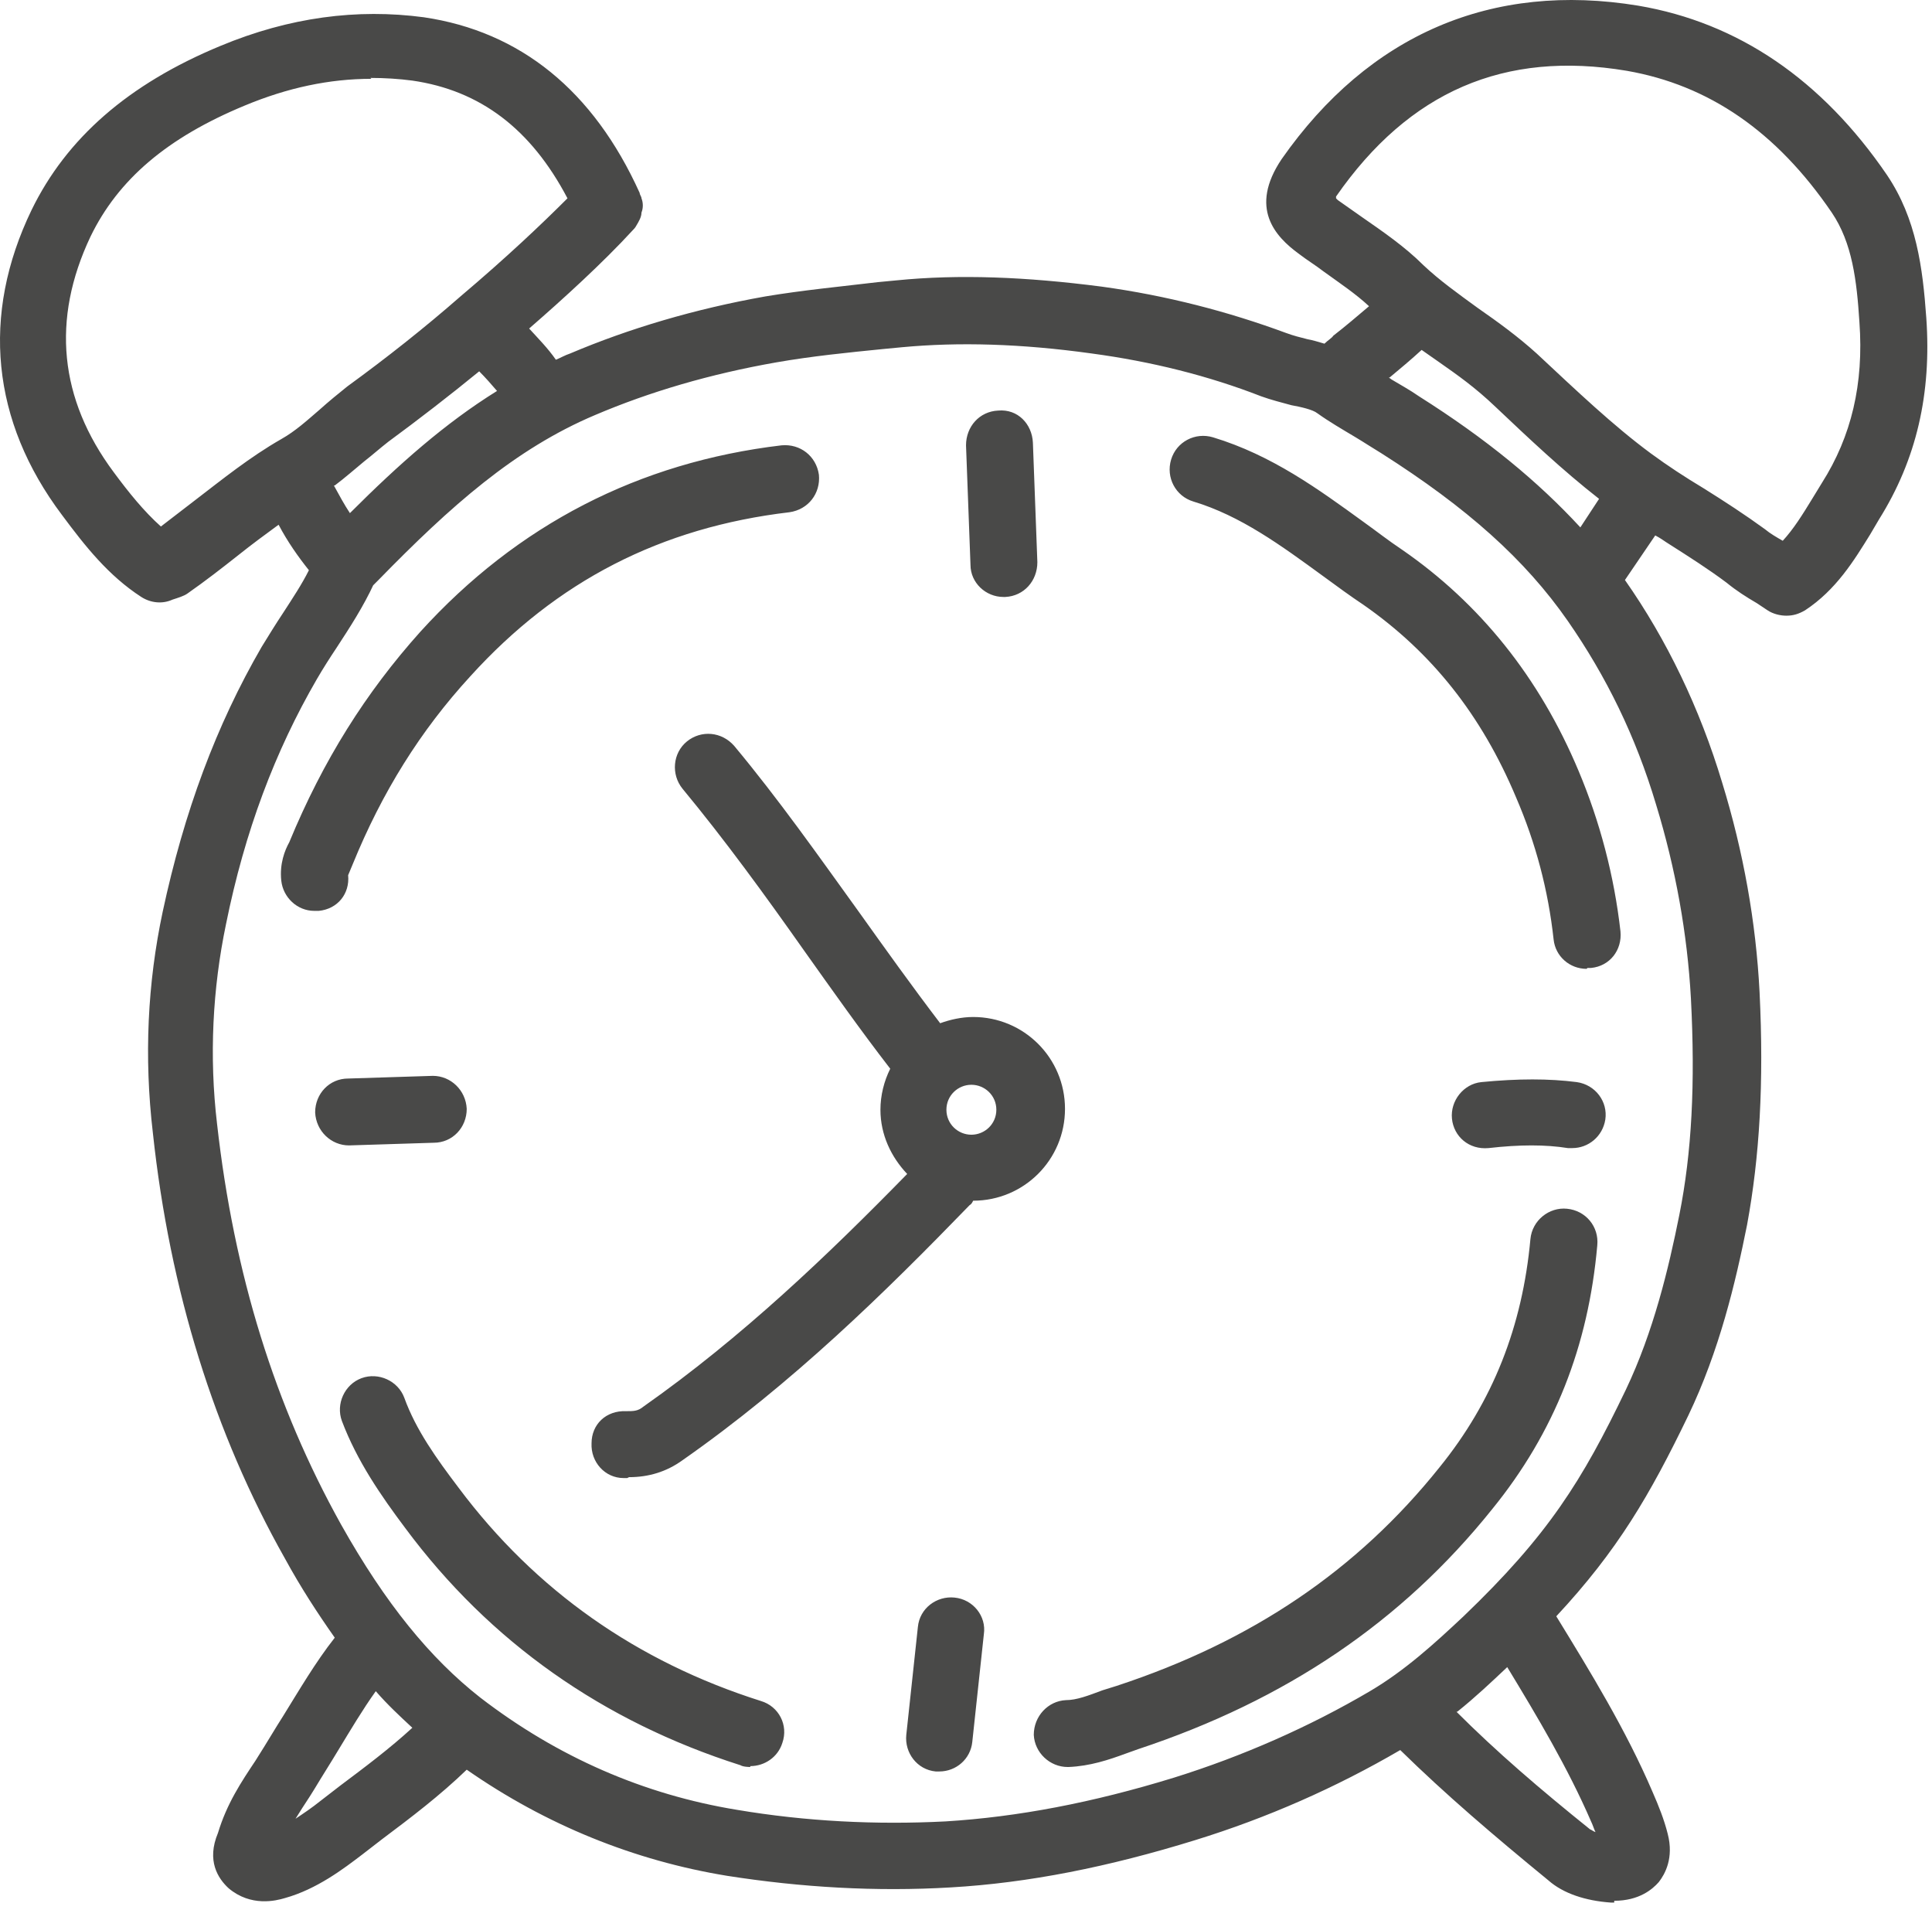 <svg width="174" height="172" viewBox="0 0 174 172" fill="none" xmlns="http://www.w3.org/2000/svg">
<path d="M145.381 171.312C145.381 171.312 145.14 171.312 145.06 171.312C142.811 171.151 140.804 170.509 139.439 169.304C134.54 165.289 130.204 161.595 126.109 157.58C120.327 160.953 114.144 163.683 107.64 165.691C99.851 168.1 92.624 169.545 85.637 169.947C78.892 170.348 72.147 169.947 65.482 168.903C57.131 167.538 49.181 164.326 42.034 159.347C39.625 161.676 36.975 163.683 34.406 165.61L32.639 166.976C30.953 168.26 28.544 170.107 25.653 170.91C24.85 171.151 22.601 171.713 20.594 170.027C19.63 169.144 18.586 167.538 19.63 165.048C20.433 162.398 21.718 160.471 23.003 158.544C24.127 156.777 24.769 155.653 25.492 154.529C26.938 152.2 28.383 149.711 30.149 147.462C28.624 145.294 27.098 142.966 25.653 140.316C19.309 129.074 15.294 116.225 13.768 102.012C12.965 95.187 13.286 88.522 14.652 82.098C16.579 73.104 19.47 65.315 23.565 58.248C24.207 57.204 24.85 56.16 25.492 55.197C26.375 53.832 27.178 52.627 27.821 51.343C26.857 50.138 25.894 48.773 25.091 47.247C23.886 48.13 22.681 49.014 21.477 49.977C19.951 51.182 18.506 52.306 16.9 53.43C16.579 53.671 16.017 53.832 15.535 53.992C14.652 54.394 13.608 54.314 12.724 53.752C9.753 51.824 7.665 49.174 5.577 46.364C-0.766 37.932 -1.73 28.376 2.847 18.901C5.979 12.477 11.52 7.579 19.871 4.126C26.054 1.556 32.157 0.753 38.18 1.556C46.852 2.841 53.437 8.141 57.612 17.375C57.612 17.536 57.773 17.696 57.773 17.857C57.934 18.259 57.934 18.74 57.773 19.142C57.773 19.543 57.532 19.945 57.291 20.346C57.211 20.507 57.05 20.668 56.97 20.748C54.32 23.639 50.706 26.931 47.655 29.581C48.458 30.464 49.341 31.348 50.064 32.392C50.466 32.231 50.867 31.99 51.349 31.829C56.649 29.581 62.591 27.814 68.935 26.69C72.307 26.128 75.68 25.807 79.053 25.405L80.739 25.245C86.36 24.683 92.383 24.924 99.208 25.807C105.07 26.61 110.611 28.055 115.83 29.983C116.473 30.223 117.115 30.384 117.758 30.545C118.239 30.625 118.721 30.785 119.283 30.946C119.605 30.625 119.926 30.464 120.086 30.223C121.13 29.42 122.254 28.457 123.298 27.573C122.094 26.449 120.648 25.486 119.203 24.442C118.48 23.88 117.677 23.398 116.955 22.836C114.867 21.31 112.458 18.74 115.429 14.324C123.298 3.082 134.38 -1.656 147.549 0.512C156.543 2.038 164.091 7.177 169.953 15.769C172.603 19.704 173.165 24.12 173.486 28.617C173.968 35.443 172.603 41.385 169.23 46.765L168.427 48.13C166.982 50.459 165.376 53.109 162.565 54.956C162.003 55.277 161.522 55.438 160.879 55.438C160.317 55.438 159.675 55.277 159.193 54.956L158.229 54.314C157.266 53.752 156.382 53.189 155.499 52.467C153.893 51.262 152.126 50.138 150.36 49.014C149.958 48.773 149.557 48.452 149.075 48.211L146.345 52.226C150.119 57.606 153.09 63.789 155.097 70.454C157.025 76.718 158.149 83.061 158.47 89.325C158.872 97.515 158.47 104.18 157.346 110.283C156.302 115.503 154.857 121.606 152.046 127.468C148.593 134.614 145.702 139.593 140.162 145.535C143.213 150.514 146.425 155.733 148.834 161.354C149.396 162.639 149.878 163.844 150.199 165.129C150.761 167.297 149.958 168.742 149.396 169.465C148.834 170.107 147.63 171.151 145.381 171.151V171.312ZM131.168 154.127C134.781 157.741 138.716 161.114 143.213 164.727C143.293 164.727 143.454 164.888 143.695 164.968C143.534 164.647 143.454 164.326 143.293 164.004C141.205 159.186 138.475 154.609 135.745 150.112C134.3 151.477 132.854 152.843 131.248 154.127H131.168ZM33.683 52.547C32.719 54.635 31.515 56.482 30.31 58.329C29.668 59.292 29.106 60.175 28.544 61.139C24.769 67.644 22.039 74.871 20.353 83.222C19.148 89.004 18.827 95.106 19.55 101.209C21.076 114.78 24.769 126.584 30.712 137.264C34.727 144.411 38.742 149.309 43.239 152.843C50.225 158.223 58.014 161.595 66.365 162.96C72.548 164.004 78.892 164.326 85.156 164.004C91.66 163.603 98.405 162.318 105.713 160.07C111.896 158.142 117.918 155.493 123.379 152.28C126.51 150.434 129.16 148.025 131.81 145.535C139.439 138.228 142.49 133.33 146.425 125.139C148.914 119.919 150.279 114.218 151.243 109.4C152.367 103.779 152.688 97.596 152.287 89.887C151.966 84.105 150.922 78.243 149.155 72.462C147.308 66.278 144.658 60.898 141.205 55.92C137.351 50.379 132.131 45.721 124.423 40.823C123.62 40.341 122.897 39.859 122.094 39.378C120.889 38.655 119.765 38.013 118.641 37.209C118.239 36.888 117.196 36.647 116.312 36.487C115.429 36.246 114.465 36.005 113.582 35.684C108.844 33.837 103.705 32.552 98.325 31.829C91.981 30.946 86.36 30.785 81.221 31.267L79.534 31.428C76.322 31.749 73.11 32.07 69.898 32.632C63.956 33.676 58.496 35.282 53.597 37.37C46.37 40.422 40.589 45.561 34.084 52.226C33.924 52.386 33.763 52.547 33.602 52.708L33.683 52.547ZM33.843 152.28C32.639 153.967 31.595 155.733 30.471 157.58C29.748 158.785 29.025 159.909 28.303 161.114L27.901 161.756C27.419 162.479 27.018 163.121 26.616 163.764C27.339 163.282 28.062 162.8 28.865 162.157L30.631 160.792C32.88 159.106 35.128 157.42 37.136 155.573C36.011 154.529 34.887 153.485 33.843 152.28ZM120.327 17.857C120.327 17.857 120.408 17.937 120.488 18.018L122.656 19.543C124.503 20.828 126.51 22.193 128.197 23.88C129.642 25.245 131.328 26.449 133.095 27.734C134.942 29.019 136.709 30.304 138.395 31.829C142.008 35.202 145.301 38.334 148.673 40.823C150.199 41.947 151.805 42.991 153.411 43.955C155.338 45.159 157.185 46.364 158.952 47.649C159.434 48.05 159.996 48.371 160.558 48.693C161.522 47.649 162.325 46.364 163.208 44.918L164.091 43.473C166.741 39.297 167.865 34.56 167.464 29.019C167.223 25.245 166.821 21.872 164.974 19.142C159.996 11.835 153.893 7.659 146.505 6.374C135.504 4.527 126.912 8.221 120.327 17.696V17.857ZM33.442 7.097C29.668 7.097 25.894 7.9 22.039 9.506C15.053 12.397 10.636 16.171 8.147 21.31C4.614 28.778 5.337 35.925 10.235 42.509C11.6 44.356 12.965 46.043 14.491 47.408C15.535 46.605 16.579 45.802 17.623 44.999C20.032 43.152 22.521 41.144 25.331 39.538C26.616 38.816 27.66 37.852 28.784 36.888C29.587 36.166 30.471 35.443 31.274 34.8C34.807 32.231 38.26 29.501 41.472 26.69C45.648 23.157 48.779 20.186 51.108 17.857C47.816 11.594 43.239 8.141 37.136 7.257C35.931 7.097 34.646 7.016 33.361 7.016L33.442 7.097ZM125.065 33.998C125.065 33.998 125.226 34.078 125.306 34.158C126.109 34.64 126.992 35.122 127.795 35.684C133.898 39.538 138.556 43.393 142.33 47.488L144.016 44.918C140.724 42.349 137.672 39.458 134.701 36.647C132.854 34.881 131.248 33.757 129.642 32.632C129.08 32.231 128.598 31.91 128.036 31.508C127.073 32.392 126.109 33.194 125.145 33.998H125.065ZM30.069 43.714C30.551 44.597 31.033 45.48 31.515 46.203C35.931 41.787 40.107 38.093 44.764 35.202C44.282 34.64 43.72 33.998 43.158 33.435C40.508 35.603 37.698 37.772 34.968 39.779C34.245 40.341 33.522 40.984 32.799 41.546C31.916 42.269 31.113 42.991 30.149 43.714H30.069ZM84.593 159.508C84.593 159.508 84.353 159.508 84.272 159.508C82.586 159.347 81.462 157.821 81.622 156.215L82.666 146.499C82.827 144.813 84.353 143.688 85.959 143.849C87.645 144.01 88.849 145.535 88.609 147.141L87.565 156.858C87.404 158.383 86.119 159.508 84.593 159.508ZM67.57 159.106C67.57 159.106 66.927 159.106 66.686 158.945C54.32 155.011 44.122 147.864 36.493 137.585C34.325 134.695 32.157 131.563 30.792 127.949C30.23 126.424 31.033 124.657 32.559 124.095C34.084 123.533 35.851 124.336 36.413 125.862C37.457 128.752 39.304 131.322 41.311 133.972C48.217 143.207 57.371 149.631 68.533 153.164C70.139 153.646 71.023 155.332 70.46 156.938C70.059 158.223 68.855 159.026 67.57 159.026V159.106ZM96.157 159.106C94.551 159.106 93.186 157.821 93.105 156.215C93.105 154.529 94.39 153.164 95.996 153.084C96.96 153.084 98.004 152.682 99.288 152.2L100.573 151.799C112.779 147.784 122.254 141.36 129.642 132.125C134.46 126.183 137.11 119.437 137.833 111.568C137.993 109.882 139.519 108.677 141.125 108.838C142.811 108.998 144.016 110.444 143.855 112.13C143.052 121.204 140.001 128.993 134.38 135.899C126.27 146.017 115.83 153.084 102.5 157.5L101.376 157.902C99.851 158.464 98.164 159.026 96.237 159.106H96.157ZM56.488 133.089H56.167C54.481 133.089 53.196 131.643 53.276 129.957C53.276 128.271 54.561 126.986 56.408 127.066C57.05 127.066 57.452 127.066 57.934 126.665C66.847 120.401 74.636 112.933 81.703 105.706C80.257 104.18 79.294 102.173 79.294 99.924C79.294 98.64 79.615 97.355 80.177 96.231C77.447 92.697 74.957 89.164 72.388 85.551C68.935 80.652 65.321 75.674 61.467 71.016C60.423 69.731 60.584 67.804 61.868 66.76C63.153 65.716 65 65.877 66.124 67.162C70.139 71.98 73.753 77.119 77.286 82.017C79.695 85.39 82.104 88.763 84.674 92.135C85.557 91.814 86.601 91.573 87.645 91.573C92.222 91.573 95.916 95.267 95.916 99.844C95.916 104.421 92.222 108.115 87.645 108.115C87.565 108.276 87.484 108.436 87.324 108.517C79.695 116.386 71.344 124.577 61.467 131.483C60.021 132.527 58.415 133.008 56.649 133.008L56.488 133.089ZM87.484 97.676C86.28 97.676 85.236 98.64 85.236 99.924C85.236 101.209 86.28 102.173 87.484 102.173C88.689 102.173 89.733 101.209 89.733 99.924C89.733 98.64 88.689 97.676 87.484 97.676ZM141.607 103.377C141.607 103.377 141.286 103.377 141.205 103.377C139.198 103.056 136.869 103.056 134.059 103.377C132.292 103.538 130.927 102.333 130.766 100.727C130.606 99.121 131.81 97.596 133.416 97.435C136.709 97.114 139.519 97.114 142.008 97.435C143.695 97.676 144.819 99.202 144.578 100.808C144.337 102.333 143.052 103.377 141.607 103.377ZM31.434 103.136C29.828 103.136 28.463 101.852 28.383 100.165C28.383 98.479 29.668 97.114 31.354 97.114L38.983 96.873C40.589 96.873 41.954 98.158 42.034 99.844C42.034 101.53 40.749 102.896 39.063 102.896L31.434 103.136ZM142.892 87.237C141.366 87.237 140.081 86.113 139.921 84.587C139.439 80.17 138.315 75.915 136.548 71.819C133.416 64.351 128.919 58.73 122.817 54.474C121.612 53.671 120.408 52.788 119.203 51.905C115.349 49.094 111.735 46.444 107.479 45.159C105.873 44.678 104.99 42.991 105.472 41.385C105.953 39.779 107.64 38.896 109.246 39.378C114.546 40.984 118.721 44.035 122.817 47.006C123.941 47.809 125.065 48.693 126.27 49.495C133.256 54.314 138.636 60.979 142.169 69.41C144.096 73.987 145.381 78.886 145.943 83.864C146.104 85.551 144.98 86.996 143.293 87.157C143.213 87.157 143.052 87.157 142.972 87.157L142.892 87.237ZM28.303 82.017C26.777 82.017 25.492 80.813 25.331 79.287C25.171 77.761 25.653 76.557 26.054 75.834C29.106 68.447 32.96 62.344 37.858 56.883C46.611 47.247 57.532 41.626 70.38 40.1C72.067 39.94 73.512 41.064 73.753 42.75C73.913 44.437 72.789 45.882 71.103 46.123C59.54 47.488 50.144 52.306 42.355 60.898C37.858 65.797 34.406 71.337 31.756 77.842L31.354 78.805C31.515 80.492 30.39 81.857 28.704 82.017C28.624 82.017 28.463 82.017 28.383 82.017H28.303ZM90.375 53.752C88.769 53.752 87.404 52.467 87.404 50.861L87.002 40.1C87.002 38.414 88.207 37.049 89.893 36.969C91.66 36.808 92.945 38.173 93.025 39.859L93.427 50.62C93.427 52.306 92.222 53.671 90.536 53.752C90.536 53.752 90.536 53.752 90.455 53.752H90.375Z" fill="#494948"/>
</svg>
